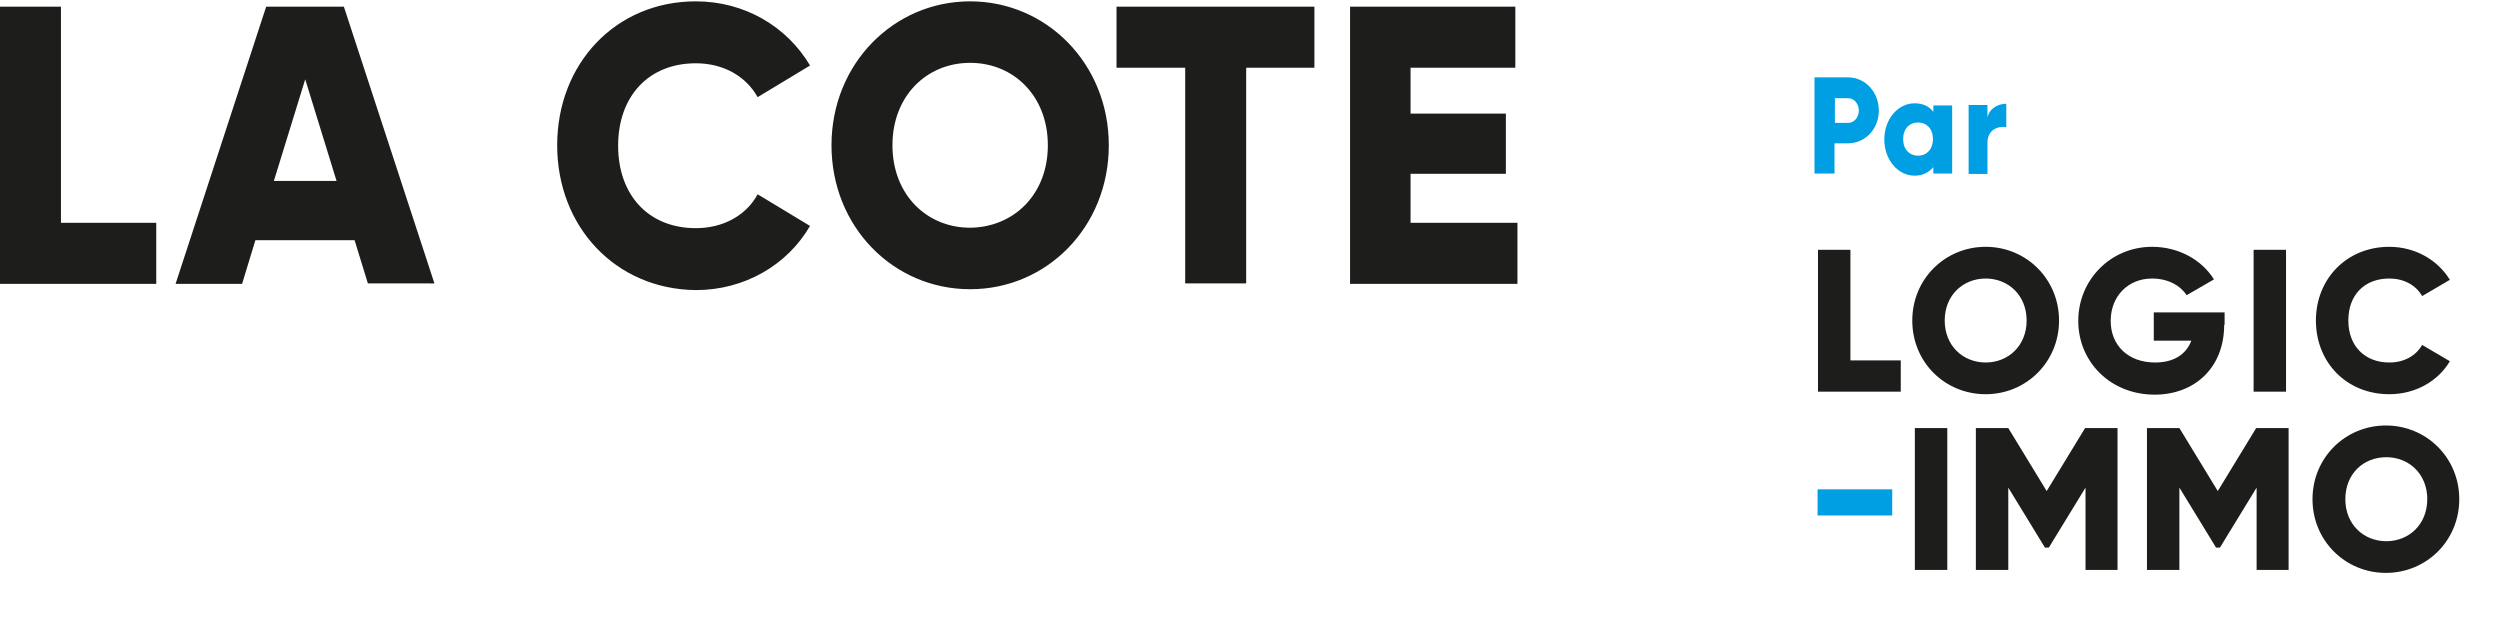 <svg xmlns="http://www.w3.org/2000/svg" width="102" height="26" viewBox="0 0 102 26">
    <defs>
        <filter id="3t9hvq28ra">
            <feColorMatrix in="SourceGraphic" values="0 0 0 0 1 0 0 0 0 0.992 0 0 0 0 0.992 0 0 0 1 0"/>
        </filter>
        <filter id="r8jrk5rdjb">
            <feColorMatrix in="SourceGraphic" values="0 0 0 0 1 0 0 0 0 1 0 0 0 0 1 0 0 0 1 0"/>
        </filter>
        <filter id="6k8zbmw2oc">
            <feColorMatrix in="SourceGraphic" values="0 0 0 0 1 0 0 0 0 1 0 0 0 0 1 0 0 0 1 0"/>
        </filter>
    </defs>
    <g fill="none" fill-rule="evenodd">
        <g>
            <g>
                <g filter="url(#3t9hvq28ra)" transform="translate(-338 -91) translate(338 91)">
                    <path fill="#1D1D1B" fill-rule="nonzero" d="M6.375 9.091L6.375 11.582 0 11.582 0 .273 2.487.273 2.487 9.091zM14.467 9.8H10.42l-.543 1.782H7.163L10.86.272h3.17l3.695 11.292H15.01L14.467 9.8zm-.736-2.418l-1.278-4.146-1.279 4.146h2.557zM22.733 5.927c0-3.327 2.382-5.872 5.657-5.872 1.98 0 3.713 1.018 4.66 2.618l-2.138 1.29c-.49-.872-1.418-1.381-2.522-1.381-1.926 0-3.17 1.345-3.17 3.363 0 2.019 1.244 3.364 3.17 3.364 1.104 0 2.05-.509 2.522-1.382l2.137 1.291c-.928 1.6-2.68 2.618-4.659 2.618-3.275-.036-5.657-2.581-5.657-5.909zM33.925 5.927c0-3.327 2.54-5.872 5.657-5.872s5.657 2.545 5.657 5.872c0 3.328-2.522 5.873-5.657 5.873-3.135 0-5.657-2.545-5.657-5.873zm8.827 0c0-2.018-1.401-3.363-3.17-3.363s-3.17 1.345-3.17 3.363 1.401 3.364 3.17 3.364c1.769-.018 3.17-1.346 3.17-3.364zM53.646 2.764L50.844 2.764 50.844 11.564 48.356 11.564 48.356 2.764 45.554 2.764 45.554.273 53.628.273 53.628 2.764zM61.912 9.091L61.912 11.582 55.082 11.582 55.082.273 61.825.273 61.825 2.764 57.551 2.764 57.551 4.636 61.44 4.636 61.44 7.091 57.551 7.091 57.551 9.091z"/>
                </g>
                <g fill="#FFF" fill-rule="nonzero">
                    <path d="M2.618.364L2.618 11.655.123 11.655.123.364zM15.728 11.655L13.233 11.655 13.233 5.091 10.403 9.891 10.122 9.891 7.31 5.091 7.31 11.655 4.815 11.655 4.815.364 7.31.364 10.28 5.382 13.25.364 15.746.364 15.746 11.655zM28.838 11.655L26.342 11.655 26.342 5.091 23.513 9.891 23.232 9.891 20.42 5.091 20.42 11.655 17.925 11.655 17.925.364 20.42.364 23.39 5.382 26.36.364 28.855.364 28.855 11.655zM30.577 6c0-3.327 2.549-5.873 5.677-5.873C39.382.127 41.93 2.673 41.93 6c0 3.327-2.548 5.873-5.676 5.873S30.577 9.327 30.577 6zm8.857 0c0-2.018-1.406-3.364-3.18-3.364-1.775 0-3.181 1.346-3.181 3.364s1.406 3.364 3.18 3.364c1.775 0 3.181-1.346 3.181-3.364z" transform="translate(-338 -91) translate(338 91) translate(21 14)"/>
                </g>
                <path fill="#FFF" fill-rule="nonzero" d="M70.5 1L70.5 26 69.5 26 69.5 1z" transform="translate(-338 -91) translate(338 91)"/>
                <g filter="url(#r8jrk5rdjb)" transform="translate(-338 -91) translate(338 91)">
                    <g>
                        <path fill="#009EE2" fill-rule="nonzero" d="M2.656 1.51c0 .747-.544 1.337-1.264 1.337H.848V4.08H.032V.156h1.36c.72 0 1.264.608 1.264 1.354zm-.816 0c0-.277-.192-.503-.432-.503H.864v1.007h.544c.24 0 .432-.226.432-.504zM5.648 1.285V4.08H4.88v-.26c-.176.208-.416.347-.768.347-.672 0-1.232-.643-1.232-1.476s.56-1.476 1.232-1.476c.352 0 .592.122.768.347v-.26h.768v-.017zm-.784 1.389c0-.417-.256-.677-.608-.677s-.608.26-.608.677c0 .416.256.677.608.677s.608-.26.608-.677zM7.856 1.233v.954c-.32-.052-.768.087-.768.643v1.267H6.32V1.285h.768v.503c.096-.382.448-.555.768-.555z" transform="translate(74 3)"/>
                    </g>
                </g>
                <g filter="url(#6k8zbmw2oc)" transform="translate(-338 -91) translate(338 91)">
                    <g fill-rule="nonzero">
                        <path fill="#009EE2" d="M3.203 9.965L3.203 11.031 0.157 11.031 0.157 9.965z" transform="translate(74 10)"/>
                        <g fill="#1D1D1B">
                            <path d="M3.377 4.703L3.377 5.979 0 5.979 0 .192 1.323.192 1.323 4.703 3.377 4.703zM3.847 3.077C3.847 1.38 5.187.07 6.841.07c1.654 0 2.994 1.311 2.994 3.007 0 1.696-1.34 3.007-2.994 3.007-1.653 0-2.994-1.294-2.994-3.007zm4.665 0c0-1.032-.748-1.713-1.67-1.713-.923 0-1.672.681-1.672 1.713 0 1.031.749 1.713 1.671 1.713.923 0 1.671-.682 1.671-1.713zM16.572 3.252c0 1.765-1.218 2.85-2.837 2.85-1.81 0-3.116-1.347-3.116-3.008 0-1.678 1.323-3.024 3.011-3.024 1.097 0 2.037.542 2.525 1.329l-1.115.646c-.243-.384-.748-.681-1.41-.681-.974 0-1.688.716-1.688 1.73 0 .98.696 1.696 1.81 1.696.766 0 1.271-.332 1.48-.891H13.7V2.745h2.89v.507h-.018zM19.096.192L19.096 5.979 17.773 5.979 17.773.192zM20.315 3.077c0-1.696 1.253-3.007 2.994-3.007 1.045 0 1.967.524 2.472 1.346l-1.131.664c-.262-.454-.749-.716-1.34-.716-1.028 0-1.672.681-1.672 1.713 0 1.031.662 1.713 1.671 1.713.592 0 1.08-.262 1.34-.717l1.132.665c-.487.821-1.41 1.346-2.472 1.346-1.74 0-2.994-1.294-2.994-3.007z" transform="translate(74 10) translate(.174)"/>
                        </g>
                        <g fill="#1D1D1B">
                            <path d="M1.445.122L1.445 5.909.122 5.909.122.122 1.445.122zM8.408 5.909L7.085 5.909 7.085 2.552 5.588 5 5.431 5 3.934 2.552 3.934 5.909 2.611 5.909 2.611.122 3.934.122 5.501 2.692 7.068.122 8.391.122 8.391 5.909zM15.389 5.909L14.066 5.909 14.066 2.552 12.569 5 12.412 5 10.915 2.552 10.915 5.909 9.592 5.909 9.592.122 10.915.122 12.481 2.692 14.048.122 15.371.122 15.371 5.909zM16.346 3.024c0-1.695 1.34-3.007 2.994-3.007 1.654 0 2.994 1.312 2.994 3.007 0 1.696-1.34 3.007-2.994 3.007-1.654 0-2.994-1.31-2.994-3.007zm4.683 0c0-1.031-.749-1.713-1.671-1.713-.94 0-1.672.682-1.672 1.713 0 1.032.749 1.714 1.672 1.714.922 0 1.67-.682 1.67-1.714z" transform="translate(74 10) translate(4.004 7.343)"/>
                        </g>
                    </g>
                </g>
            </g>
        </g>
    </g>
</svg>
